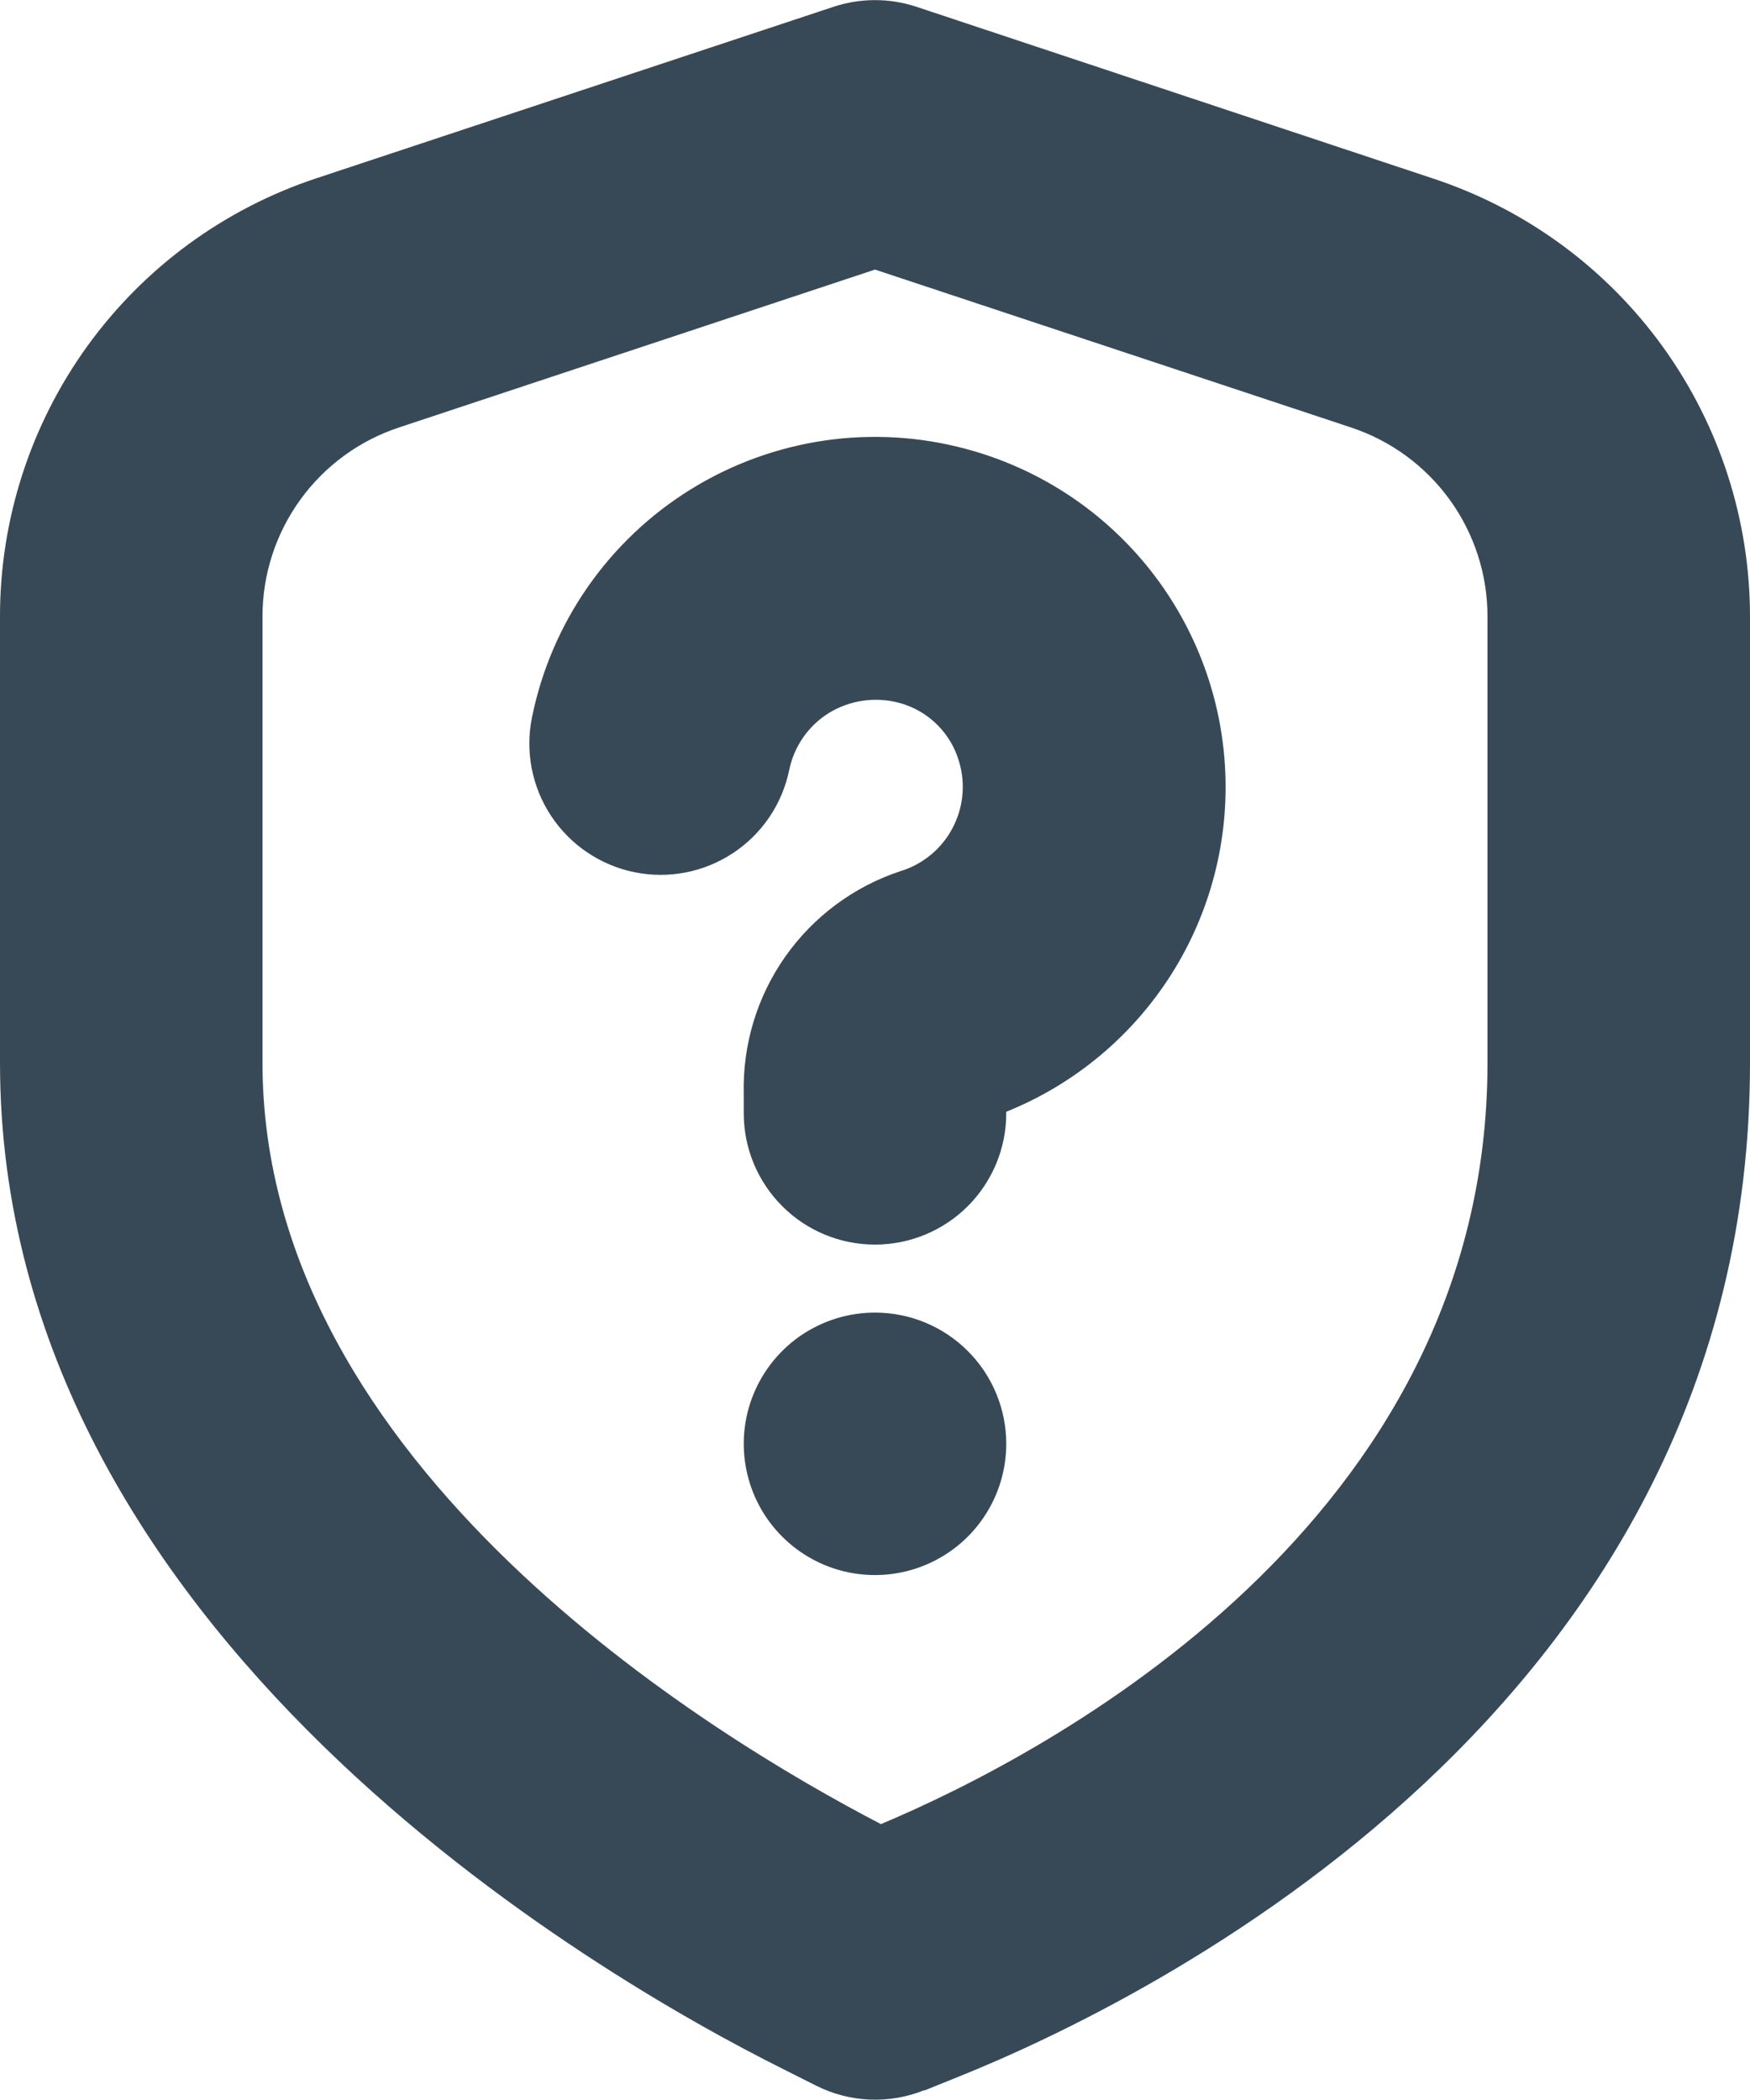 <svg width="40" height="48" viewBox="0 0 40 48" fill="none" xmlns="http://www.w3.org/2000/svg" xmlns:xlink="http://www.w3.org/1999/xlink">
<path d="M20,28.448C19.204,28.448 18.441,28.132 17.879,27.569C17.316,27.006 17,26.243 17,25.448L17,25.002C16.972,23.883 17.303,22.786 17.946,21.87C18.589,20.954 19.509,20.269 20.57,19.916C21.081,19.763 21.51,19.414 21.763,18.945C22.017,18.477 22.075,17.927 21.924,17.416C21.833,17.097 21.663,16.806 21.428,16.571C21.194,16.336 20.903,16.165 20.584,16.074C20.31,15.996 20.023,15.975 19.741,16.014C19.458,16.053 19.187,16.149 18.944,16.298C18.713,16.442 18.514,16.631 18.359,16.854C18.204,17.077 18.095,17.33 18.04,17.596C17.961,17.982 17.807,18.349 17.587,18.675C17.366,19.002 17.083,19.282 16.755,19.499C16.426,19.716 16.058,19.867 15.671,19.942C15.284,20.017 14.886,20.015 14.5,19.936C14.114,19.857 13.747,19.703 13.421,19.482C13.094,19.262 12.814,18.979 12.597,18.65C12.38,18.322 12.229,17.953 12.154,17.566C12.079,17.18 12.081,16.782 12.16,16.396C12.377,15.324 12.812,14.309 13.437,13.412C14.062,12.516 14.864,11.756 15.794,11.182C16.723,10.607 17.761,10.229 18.843,10.07C19.924,9.912 21.027,9.977 22.082,10.262C23.704,10.696 25.148,11.629 26.21,12.929C27.272,14.229 27.898,15.83 27.999,17.506C28.101,19.182 27.673,20.847 26.776,22.266C25.878,23.685 24.557,24.785 23,25.412L23,25.444C23.001,25.838 22.923,26.229 22.773,26.593C22.622,26.957 22.401,27.289 22.123,27.568C21.844,27.847 21.513,28.068 21.149,28.219C20.785,28.37 20.394,28.448 20,28.448L20,28.448ZM21.126,47.784L21.914,47.466C26.156,45.76 40,39.044 40,24.304L40,14.104C40.002,11.885 39.303,9.722 38.005,7.923C36.706,6.124 34.873,4.781 32.766,4.084L20.944,0.154C20.331,-0.048 19.669,-0.048 19.056,0.154L7.234,4.074C5.127,4.771 3.294,6.114 1.995,7.913C0.697,9.712 -0.002,11.875 0,14.094L0,24.294C0,37.334 13.704,45.196 17.902,47.294L18.662,47.676C19.042,47.866 19.458,47.973 19.883,47.991C20.308,48.008 20.732,47.935 21.126,47.776L21.126,47.784ZM30.878,9.77C31.787,10.07 32.579,10.65 33.139,11.426C33.7,12.203 34.001,13.136 34,14.094L34,24.294C34,34.812 23.94,40.094 20.136,41.694C16.286,39.694 6,33.494 6,24.294L6,14.094C5.999,13.136 6.3,12.203 6.861,11.426C7.421,10.65 8.213,10.07 9.122,9.77L20,6.162L30.878,9.77ZM20,30.002C19.407,30.002 18.827,30.178 18.333,30.507C17.84,30.837 17.455,31.306 17.228,31.854C17.001,32.402 16.942,33.005 17.058,33.587C17.173,34.169 17.459,34.704 17.879,35.123C18.298,35.543 18.833,35.828 19.415,35.944C19.997,36.06 20.6,36 21.148,35.773C21.696,35.546 22.165,35.162 22.494,34.668C22.824,34.175 23,33.595 23,33.002C23,32.206 22.684,31.443 22.121,30.88C21.559,30.318 20.796,30.002 20,30.002L20,30.002Z" fill="#374957"/>
</svg>
